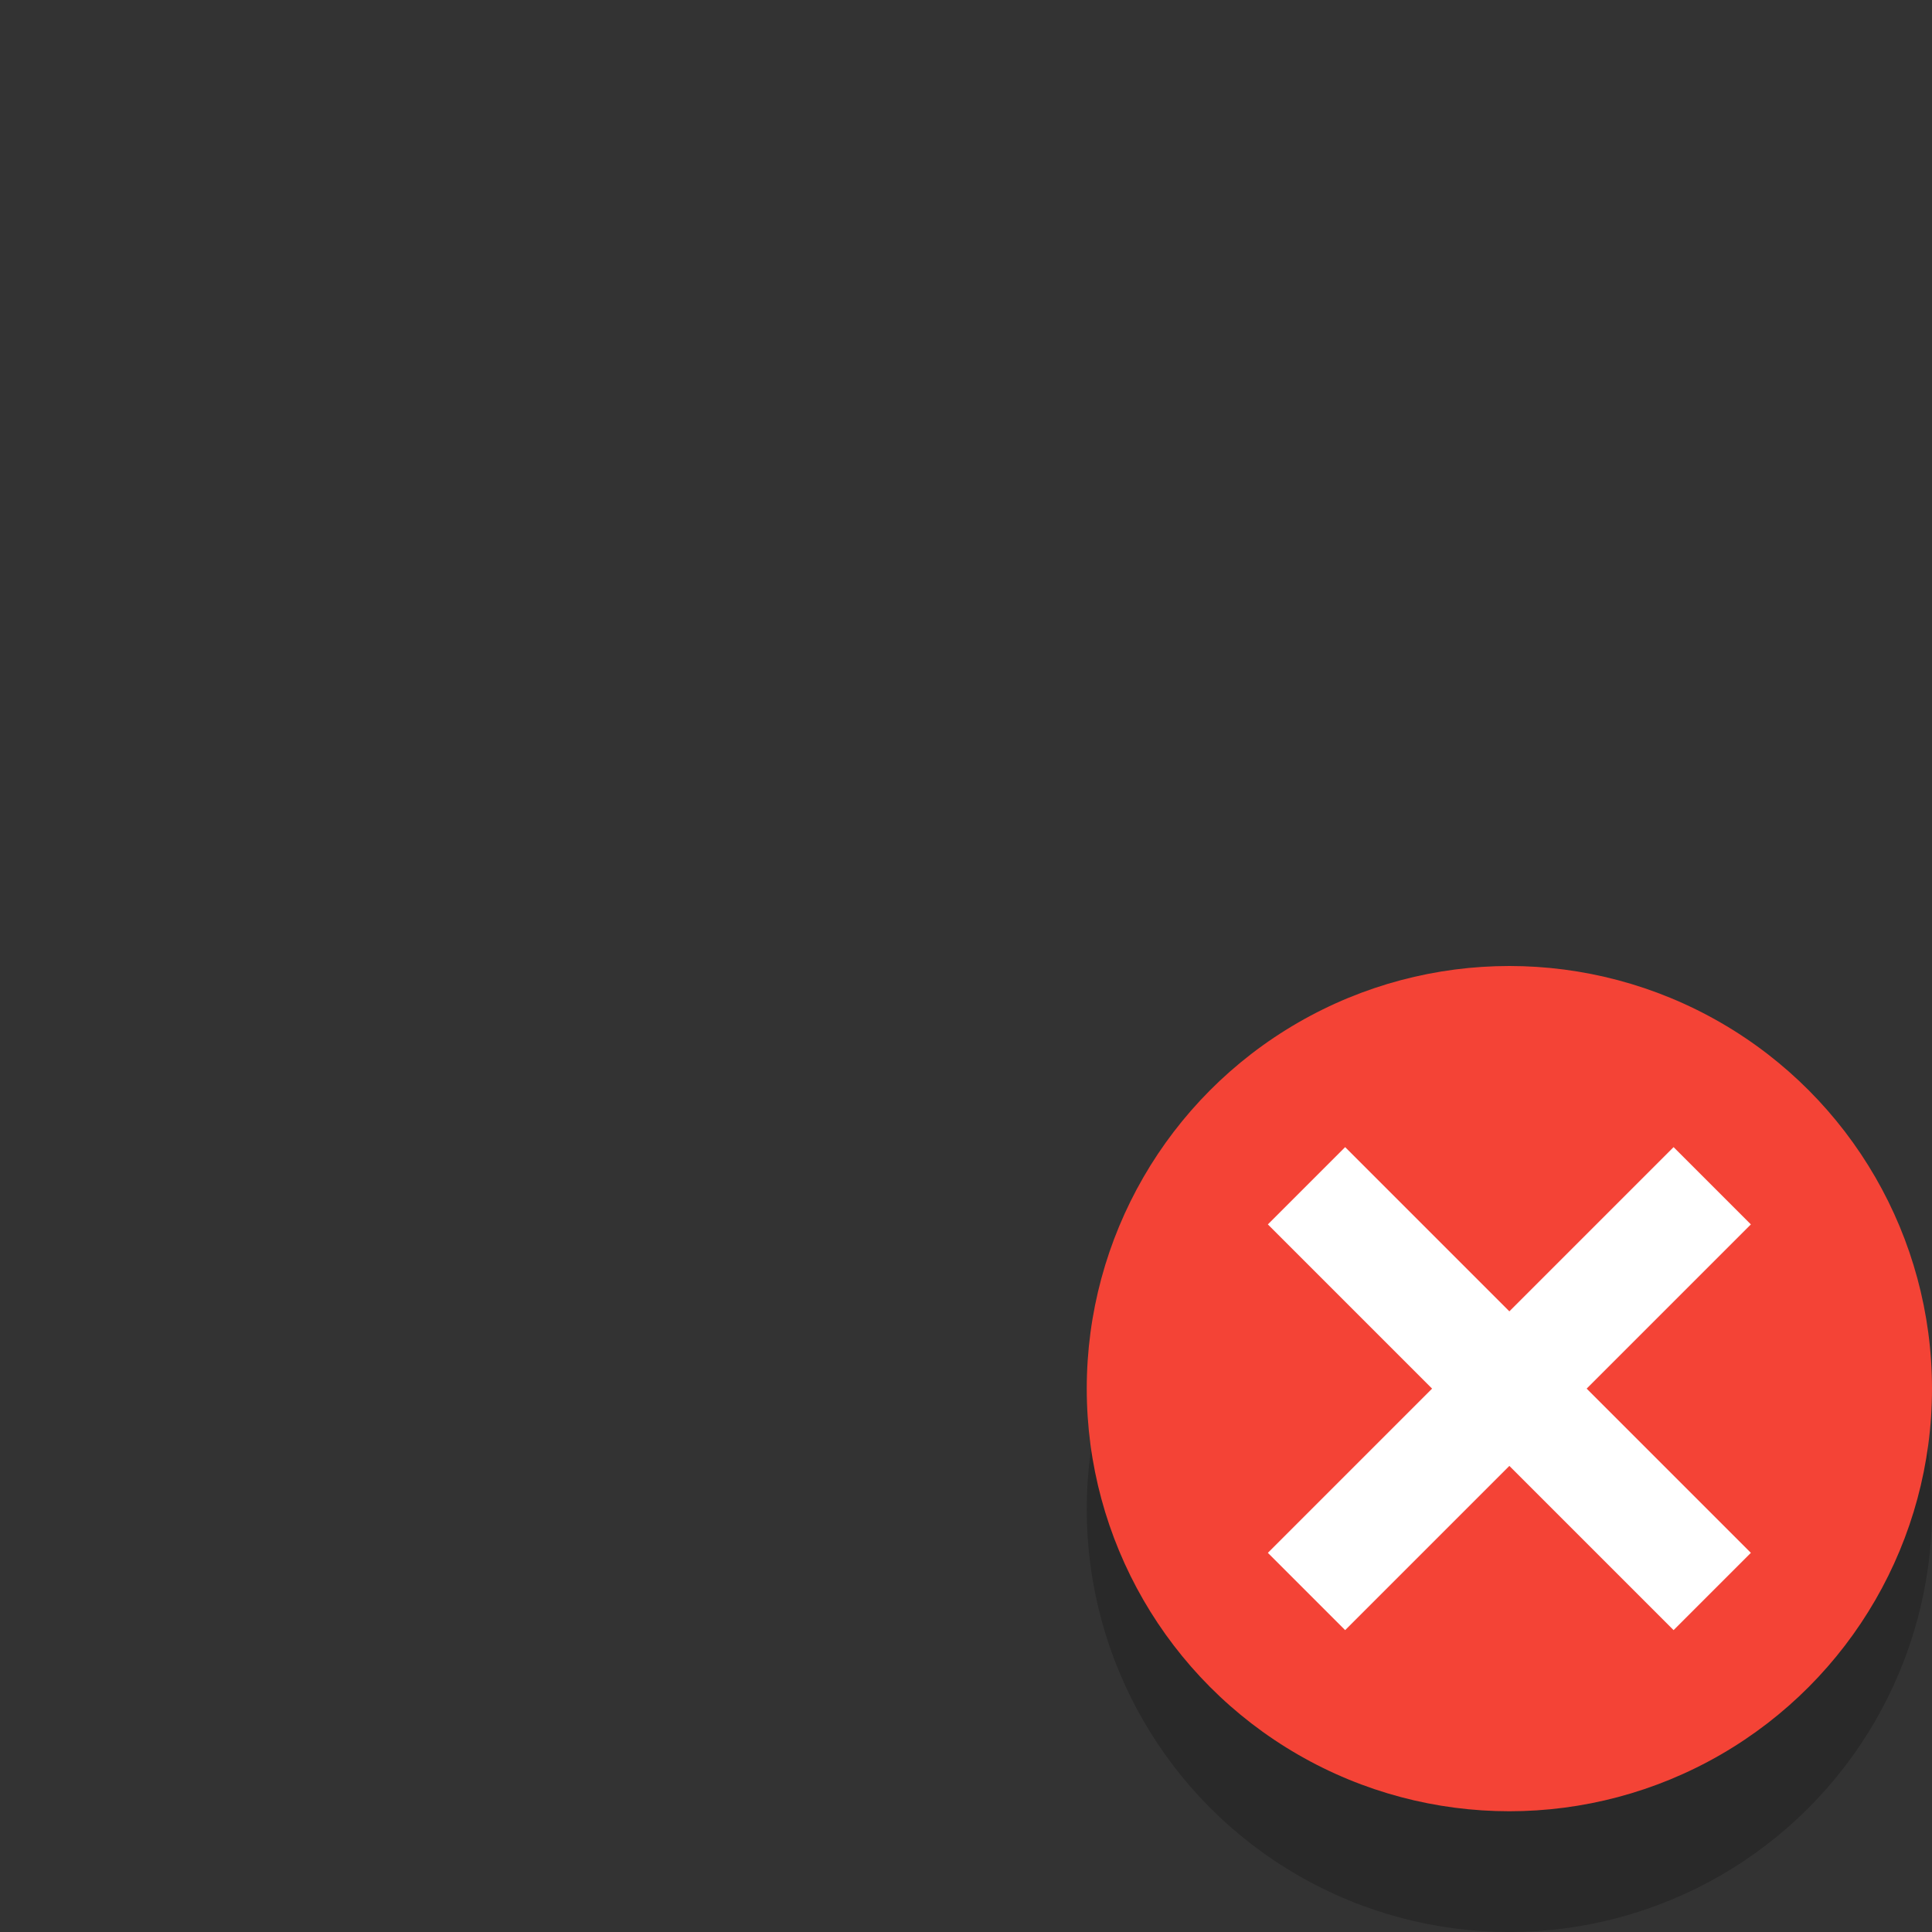 <svg width="16" height="16" version="1.1" xmlns="http://www.w3.org/2000/svg">
 <rect width="100%" height="100%" fill="#333333" stroke="none"/>
 <circle cx="12.5" cy="12.5" r="3.5" opacity=".2"/>
 <circle cx="12.5" cy="11.5" r="3.5" fill="#f44336"/>
 <path d="m11.14 9.5 1.36 1.36 1.36-1.36 0.64 0.64-1.36 1.36 1.36 1.36-0.64 0.64-1.36-1.36-1.36 1.36-0.64-0.64 1.36-1.36-1.36-1.36z" fill="#fff"/>
</svg>
